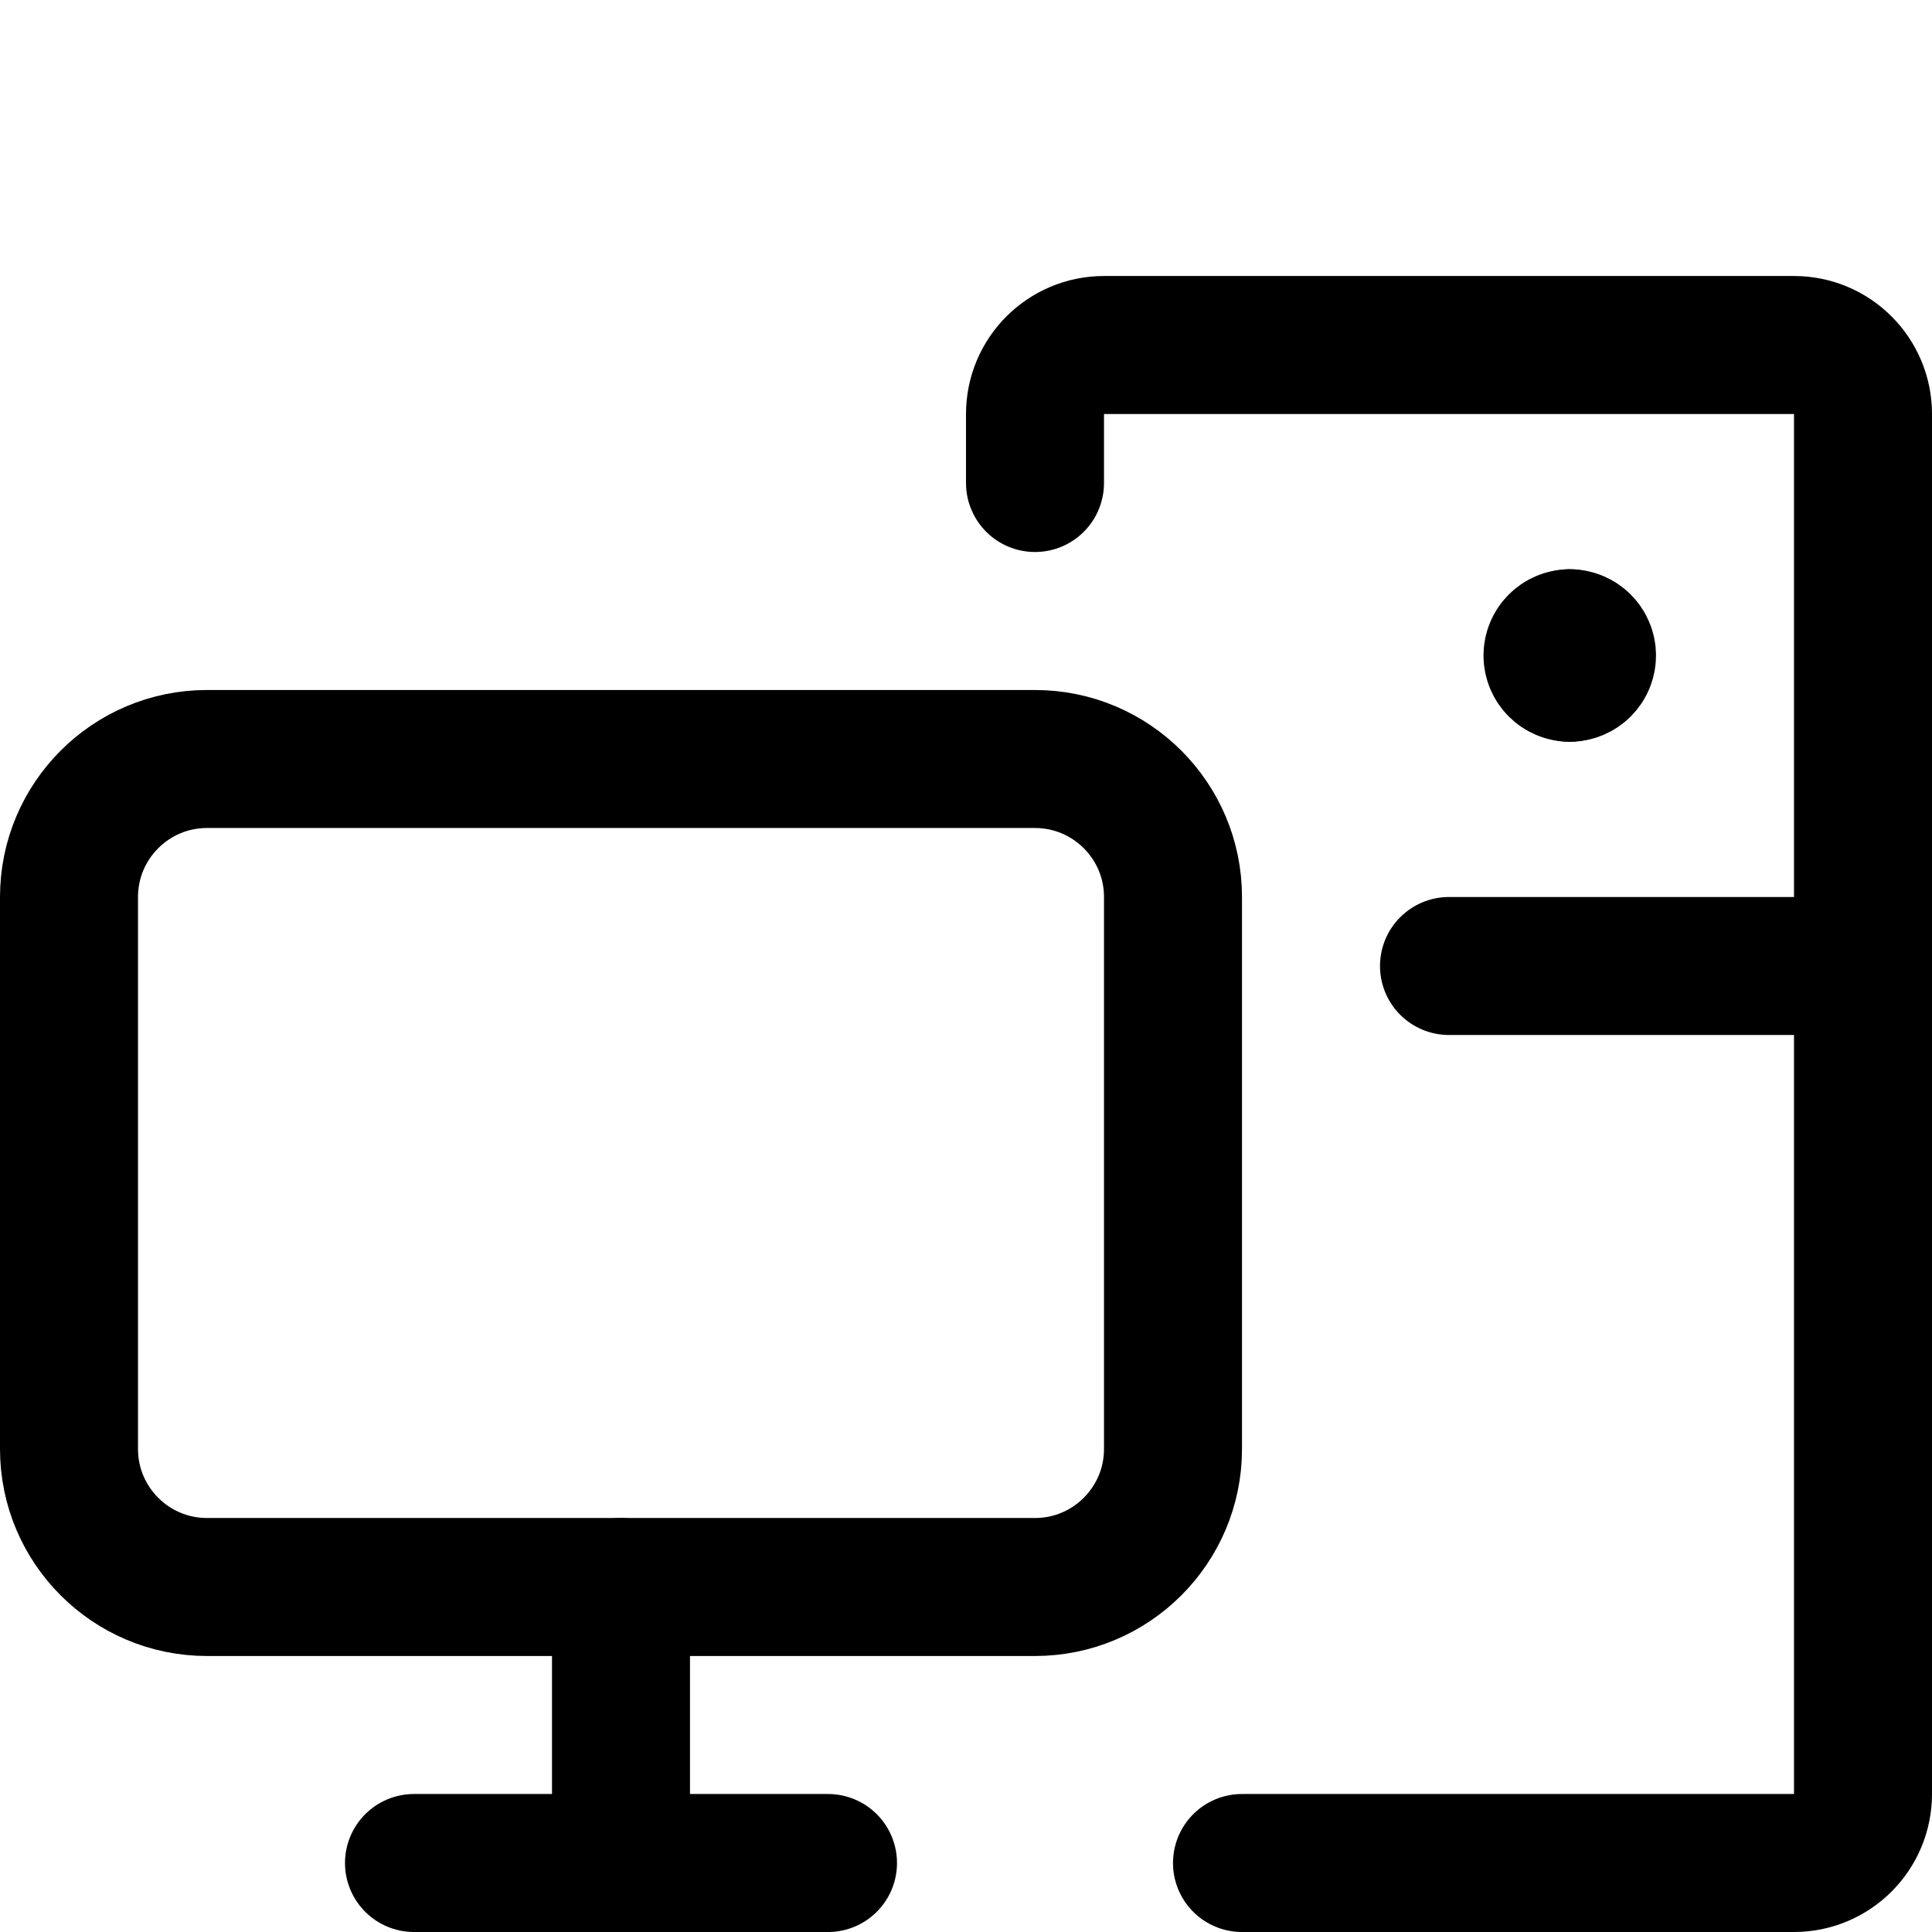 <svg width="14" height="14" viewBox="0 0 14 14" fill="none" xmlns="http://www.w3.org/2000/svg">
<path d="M0.5 6.5V10.5C0.5 11.052 0.948 11.5 1.5 11.5H7.5C8.052 11.5 8.5 11.052 8.5 10.5V6.5C8.5 5.948 8.052 5.5 7.5 5.5H1.5C0.948 5.5 0.5 5.948 0.5 6.5Z" stroke="black" stroke-linecap="round" stroke-linejoin="round"/>
<path d="M3 13.5H6" stroke="black" stroke-linecap="round" stroke-linejoin="round"/>
<path d="M4.5 13.5V11.5" stroke="black" stroke-linecap="round" stroke-linejoin="round"/>
<path d="M7.5 3.5V3C7.5 2.724 7.724 2.5 8 2.5H13C13.276 2.5 13.5 2.724 13.5 3V13C13.5 13.276 13.276 13.5 13 13.5H9" stroke="black" stroke-linecap="round" stroke-linejoin="round"/>
<path d="M11.375 4.875C11.306 4.875 11.25 4.819 11.25 4.75C11.25 4.681 11.306 4.625 11.375 4.625" stroke="black" stroke-linecap="round" stroke-linejoin="round"/>
<path d="M11.375 4.875C11.444 4.875 11.5 4.819 11.5 4.75C11.5 4.681 11.444 4.625 11.375 4.625" stroke="black" stroke-linecap="round" stroke-linejoin="round"/>
<path d="M10.5 7H13.5" stroke="black" stroke-linecap="round" stroke-linejoin="round"/>
</svg>
